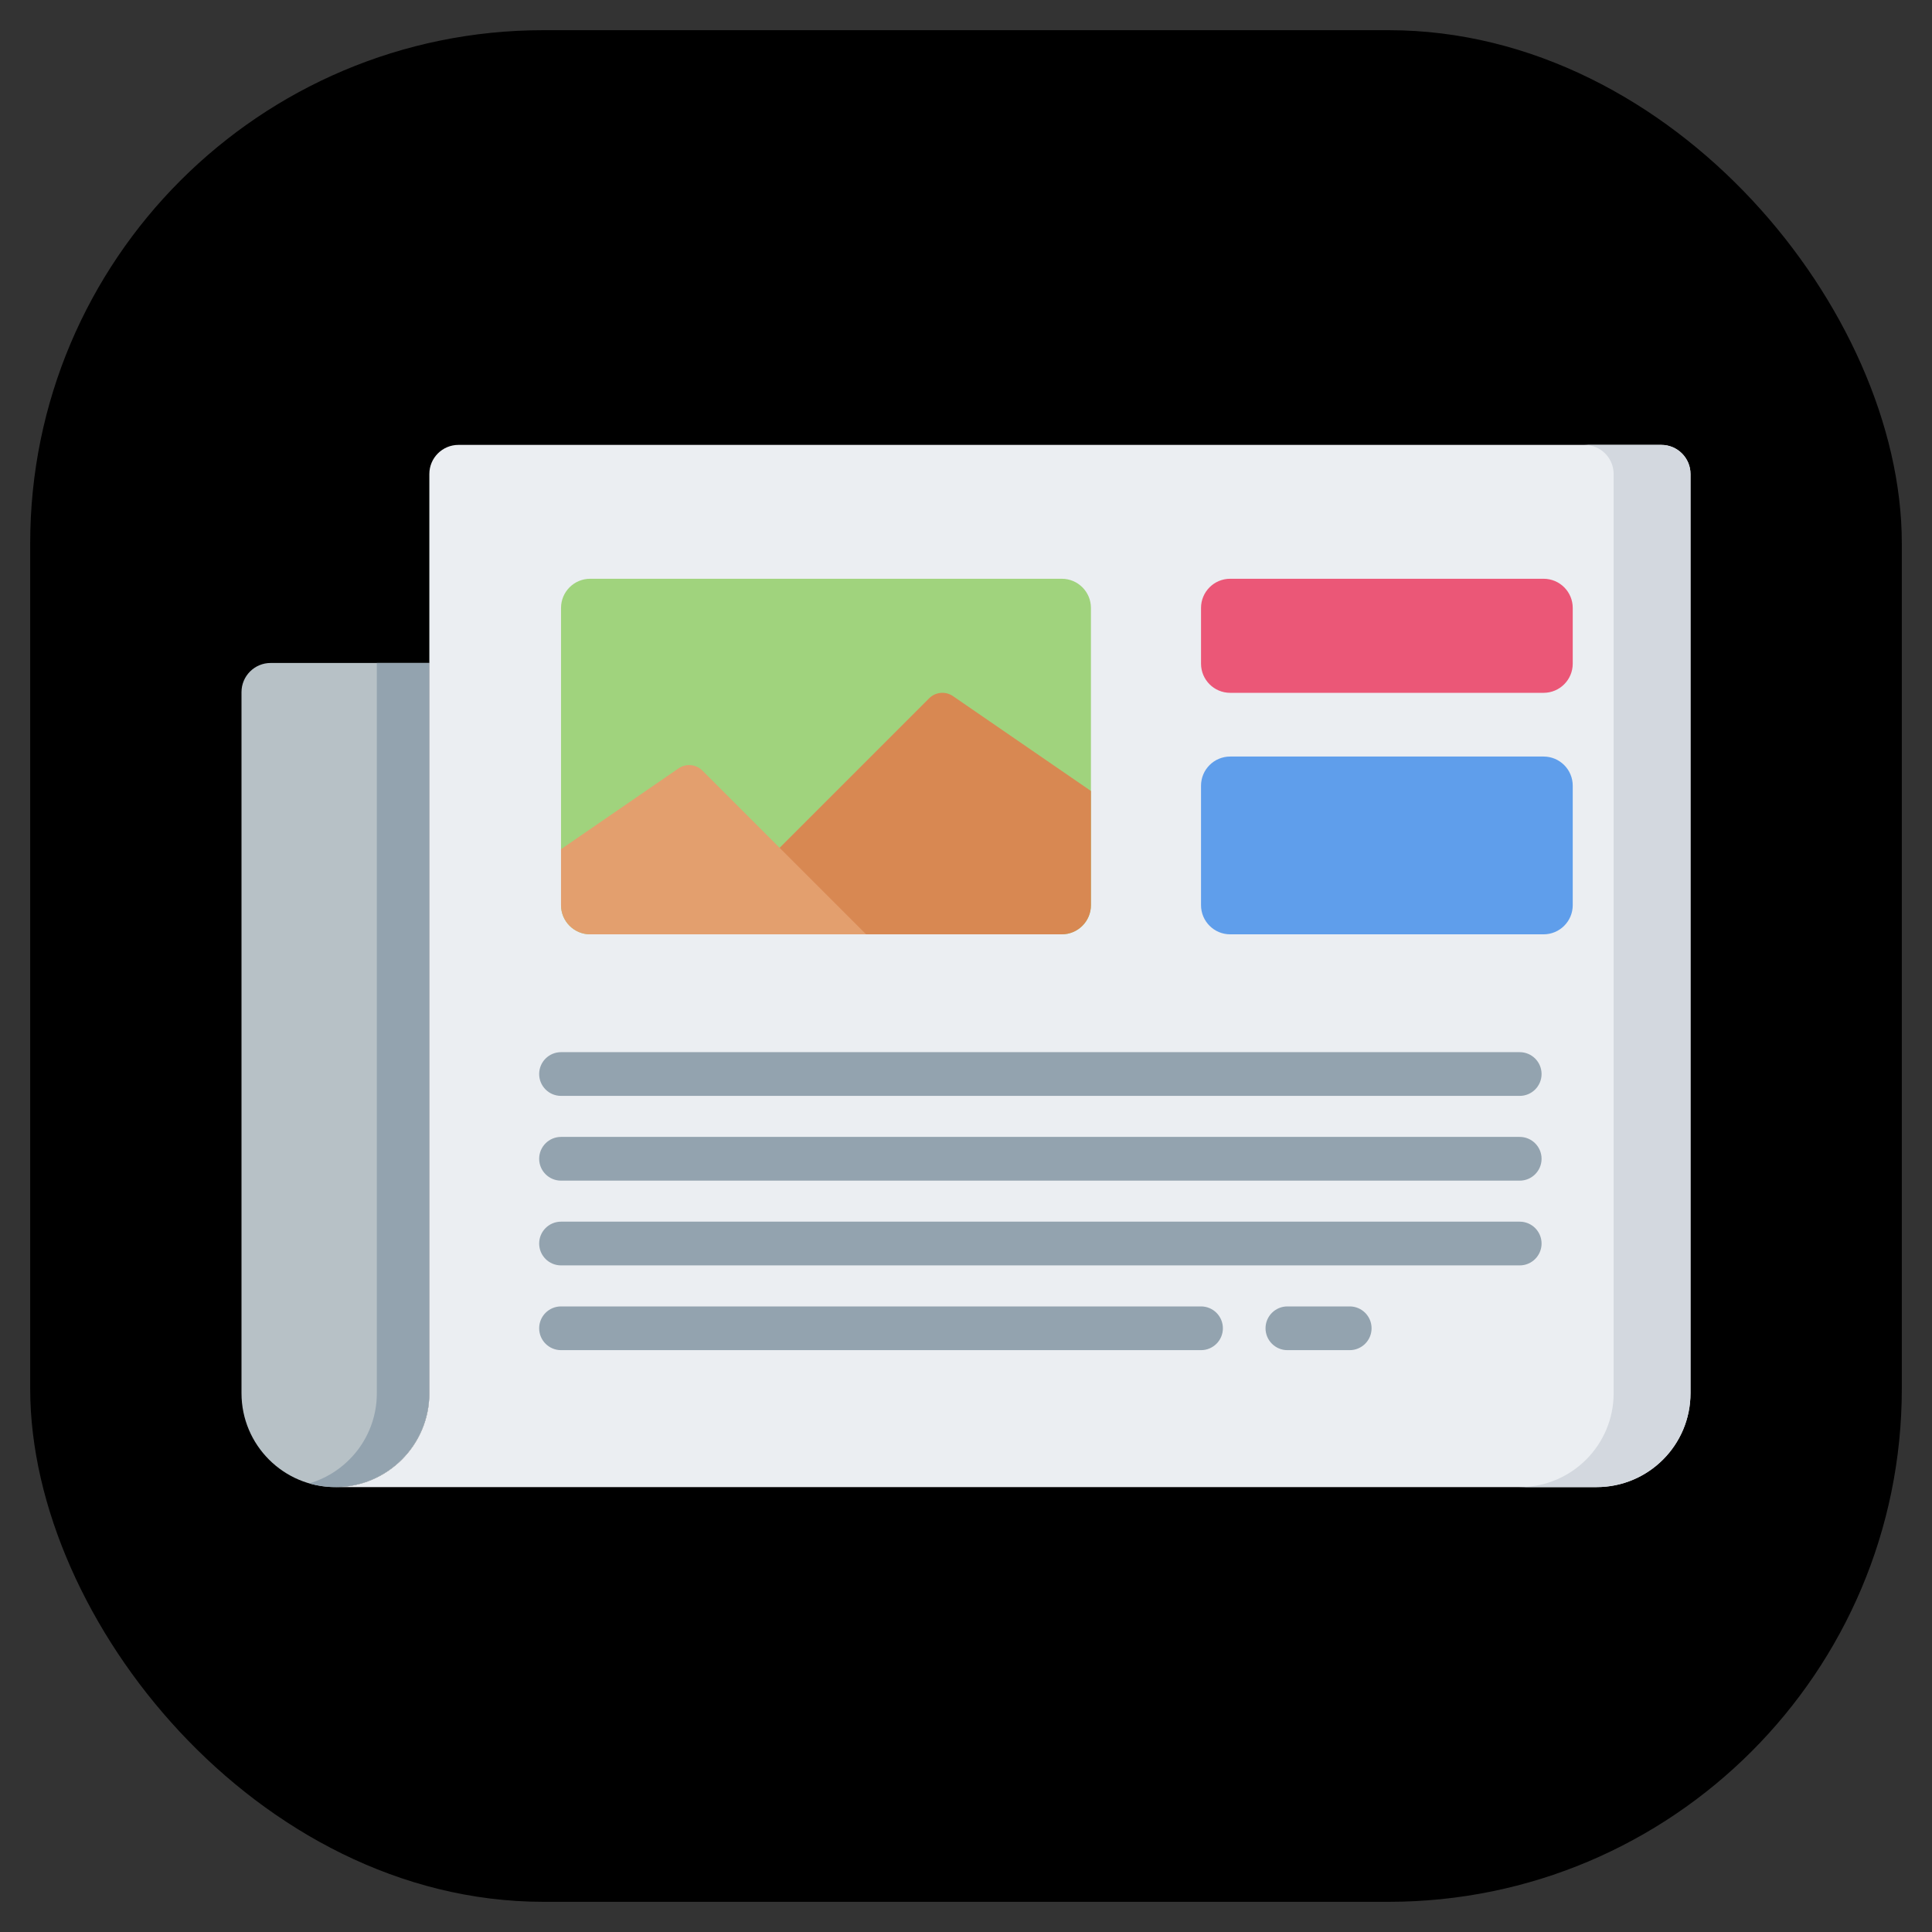 <svg
	xmlns:svg="http://www.w3.org/2000/svg"
	xmlns="http://www.w3.org/2000/svg"
	viewBox="0 0 512 512"
	height="512"
	width="512">

	<rect x="0" y="0" width="512" height="512" fill="#333333" stroke="none"/>

	<rect width="480" height="480" x="16" y="16" rx="128" ry="128" fill="hsl(220, 100%, 66%)" stroke="hsl(220, 100%, 60%)" stroke-width="16" />

	<g transform="translate(256 256) scale(0.75) translate(-256 -256)">
		<svg xmlns="http://www.w3.org/2000/svg" xmlns:xlink="http://www.w3.org/1999/xlink" x="0px" y="0px" viewBox="0 0 512 512">
			<path style="fill:#B7C1C6;" d="M33.184, 440.13L33.184, 440.13C14.857, 440.13, 0, 425.273, 0, 406.946l0-247.719 c0-5.69, 4.612-10.302, 10.302-10.302h56.066v258.021C66.367, 425.273, 51.511, 440.13, 33.184, 440.13z"/>
			<path id="XMLID_119_" style="fill:#93A3AF;" d="M66.364, 148.928v258.019c0, 18.327-14.855, 33.182-33.182, 33.182 c-3.214, 0-6.325-0.464-9.272-1.308c13.815-4.018, 23.91-16.761, 23.91-31.874V148.928H66.364z"/>
			<path id="XMLID_120_" style="fill:#EBEEF2;" d="M512, 82.168v324.778c0, 18.329-14.858, 33.187-33.187, 33.187H33.221 c18.317-0.024, 33.152-14.871, 33.152-33.187V82.168c0-5.69, 4.612-10.302, 10.302-10.302h425.023 C507.388, 71.866, 512, 76.479, 512, 82.168z"/>
			<path id="XMLID_121_" style="fill:#D3D8DF;" d="M512, 82.172v324.775c0, 18.327-14.855, 33.182-33.182, 33.182h-27.166 c18.327, 0, 33.192-14.855, 33.192-33.182V82.172c0-5.697-4.615-10.302-10.302-10.302h27.156C507.385, 71.871, 512, 76.475, 512, 82.172z" />
			<path id="XMLID_128_" style="fill:#A0D37D;" d="M300.146, 129.472v105.034c0, 5.69-4.612, 10.302-10.302, 10.302H123.208 c-5.69, 0-10.302-4.612-10.302-10.302V129.472c0-5.69, 4.612-10.302, 10.302-10.302h166.636 C295.534, 119.171, 300.146, 123.783, 300.146, 129.472z"/>
			<path id="XMLID_129_" style="fill:#D88852;" d="M300.146, 194.156v40.35c0, 5.69-4.612, 10.302-10.302, 10.302h-130.26 l83.397-83.397c2.253-2.253, 5.794-2.578, 8.419-0.773l35.798, 24.617L300.146, 194.156z"/>
			<path id="XMLID_130_" style="fill:#E39F6E;" d="M220.71, 244.808h-97.502c-5.69, 0-10.302-4.612-10.302-10.302v-19.785 l41.523-28.551c2.627-1.806, 6.168-1.481, 8.422, 0.773L220.71, 244.808z"/>
			<path id="XMLID_131_" style="fill:#93A3AF;" d="M451.652, 301.896H112.906c-4.267, 0-7.726-3.459-7.726-7.726 s3.459-7.726, 7.726-7.726h338.745c4.267, 0, 7.726, 3.459, 7.726, 7.726S455.919, 301.896, 451.652, 301.896z"/>
			<path id="XMLID_132_" style="fill:#93A3AF;" d="M451.652, 331.844H112.906c-4.267, 0-7.726-3.459-7.726-7.726 s3.459-7.726, 7.726-7.726h338.745c4.267, 0, 7.726, 3.459, 7.726, 7.726S455.919, 331.844, 451.652, 331.844z"/>
			<path id="XMLID_133_" style="fill:#93A3AF;" d="M451.652, 361.79H112.906c-4.267, 0-7.726-3.459-7.726-7.726s3.459-7.726, 7.726-7.726 h338.745c4.267, 0, 7.726, 3.459, 7.726, 7.726S455.919, 361.79, 451.652, 361.79z"/>
			<path id="XMLID_134_" style="fill:#93A3AF;" d="M391.582, 391.738h-22.016c-4.267, 0-7.726-3.459-7.726-7.726 c0-4.268, 3.459-7.726, 7.726-7.726h22.016c4.267, 0, 7.726, 3.459, 7.726, 7.726C399.309, 388.279, 395.85, 391.738, 391.582, 391.738z"/>
			<path id="XMLID_135_" style="fill:#93A3AF;" d="M339.046, 391.738H112.906c-4.267, 0-7.726-3.459-7.726-7.726 c0-4.268, 3.459-7.726, 7.726-7.726h226.139c4.267, 0, 7.726, 3.459, 7.726, 7.726C346.772, 388.279, 343.313, 391.738, 339.046, 391.738z"/>
			<path style="fill:#EB5777;" d="M460.086, 159.475H349.348c-5.69, 0-10.302-4.612-10.302-10.302v-19.701 c0-5.69, 4.612-10.302, 10.302-10.302h110.738c5.69, 0, 10.302, 4.612, 10.302, 10.302v19.701 C470.388, 154.863, 465.775, 159.475, 460.086, 159.475z"/>
			<path style="fill:#5F9EEB;" d="M460.086, 244.808H349.348c-5.69, 0-10.302-4.612-10.302-10.302v-42.215 c0-5.69, 4.612-10.302, 10.302-10.302h110.738c5.69, 0, 10.302, 4.612, 10.302, 10.302v42.215 C470.388, 240.196, 465.775, 244.808, 460.086, 244.808z"/>
		</svg>
	</g>
</svg>